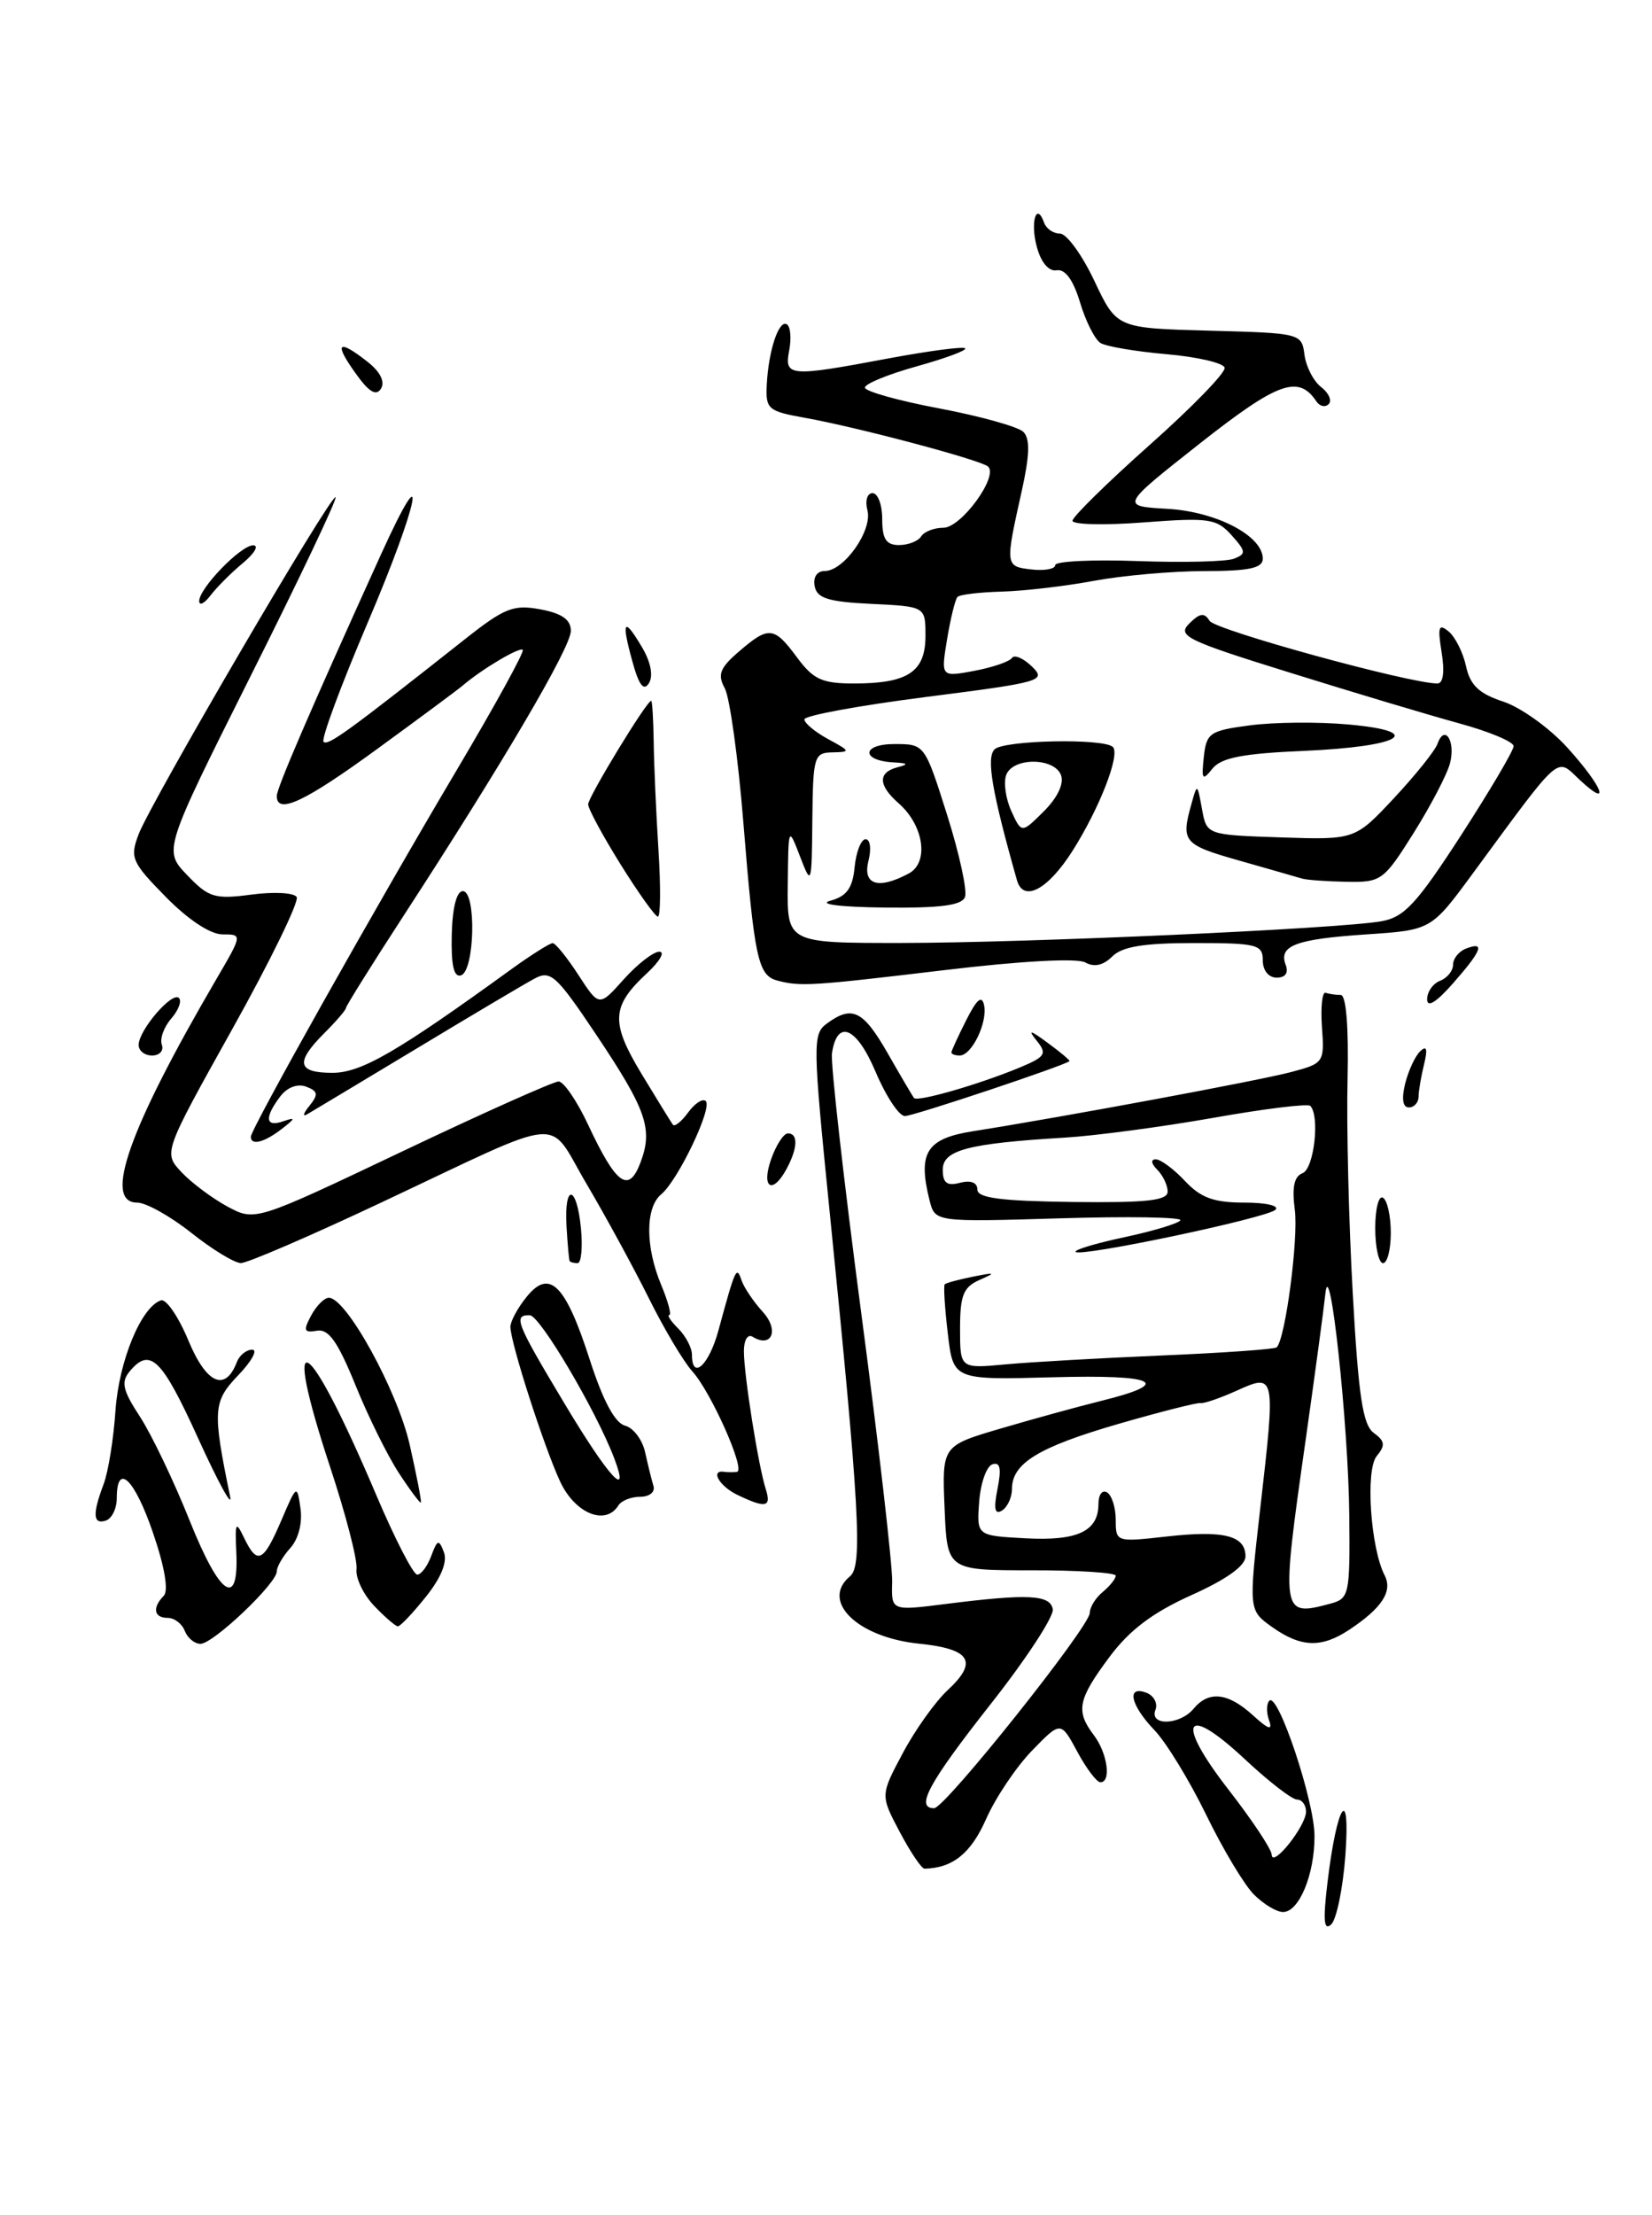 <?xml version="1.0" encoding="UTF-8" standalone="no"?>
<!DOCTYPE svg PUBLIC "-//W3C//DTD SVG 1.1//EN" "http://www.w3.org/Graphics/SVG/1.1/DTD/svg11.dtd" >
<svg xmlns="http://www.w3.org/2000/svg" xmlns:xlink="http://www.w3.org/1999/xlink" version="1.1" viewBox="0 0 191 256">
 <g >
 <path fill="currentColor"
d=" M 153.48 217.59 C 154.56 208.51 156.15 206.08 155.55 214.43 C 155.27 218.24 154.53 221.84 153.91 222.43 C 153.06 223.22 152.95 221.98 153.48 217.59 Z  M 144.97 218.97 C 143.86 217.86 141.37 213.71 139.45 209.75 C 137.52 205.79 134.83 201.39 133.47 199.97 C 130.69 197.07 130.20 194.76 132.56 195.66 C 133.41 195.99 133.88 196.88 133.59 197.63 C 132.86 199.52 136.41 199.41 138.00 197.50 C 139.75 195.39 141.97 195.63 144.85 198.25 C 146.66 199.90 147.16 200.06 146.73 198.85 C 146.40 197.94 146.42 196.92 146.76 196.57 C 147.76 195.57 151.97 208.15 151.98 212.20 C 152.00 216.64 150.20 221.00 148.34 221.00 C 147.60 221.00 146.09 220.09 144.97 218.97 Z  M 151.00 209.39 C 151.00 208.63 150.53 208.00 149.96 208.00 C 149.38 208.00 146.67 205.90 143.92 203.33 C 136.93 196.79 135.83 198.87 142.05 206.87 C 144.77 210.37 147.01 213.74 147.03 214.37 C 147.08 215.98 151.00 211.06 151.00 209.39 Z  M 104.03 211.75 C 101.78 207.50 101.78 207.50 104.38 202.63 C 105.80 199.95 108.14 196.68 109.56 195.36 C 113.13 192.05 112.23 190.59 106.25 189.98 C 99.11 189.25 94.82 185.05 98.29 182.18 C 99.75 180.97 99.37 174.28 95.92 140.04 C 93.96 120.53 93.94 119.51 95.62 118.29 C 98.53 116.16 99.79 116.78 102.64 121.75 C 104.13 124.36 105.50 126.68 105.67 126.91 C 106.05 127.40 113.14 125.36 117.87 123.40 C 120.87 122.15 121.09 121.81 119.87 120.30 C 118.80 118.97 119.09 119.03 121.15 120.55 C 122.61 121.62 123.74 122.57 123.65 122.65 C 123.12 123.15 105.61 129.00 104.62 129.00 C 103.95 129.00 102.43 126.71 101.24 123.90 C 99.04 118.69 96.79 117.73 96.19 121.74 C 96.02 122.89 97.54 136.35 99.56 151.66 C 101.59 166.97 103.20 181.01 103.15 182.85 C 103.05 186.19 103.05 186.19 109.28 185.40 C 118.86 184.19 121.42 184.31 121.72 186.00 C 121.87 186.82 118.63 191.78 114.51 197.00 C 107.38 206.06 105.78 209.00 108.00 209.00 C 109.26 209.00 126.00 188.00 126.00 186.42 C 126.00 185.77 126.67 184.68 127.50 184.00 C 128.32 183.32 129.00 182.47 129.00 182.12 C 129.00 181.78 124.61 181.49 119.25 181.50 C 109.50 181.50 109.50 181.50 109.21 174.31 C 108.91 167.11 108.91 167.11 115.71 165.11 C 119.44 164.01 124.65 162.58 127.27 161.93 C 135.75 159.84 133.77 158.86 121.70 159.19 C 110.21 159.50 110.21 159.50 109.58 154.11 C 109.23 151.14 109.07 148.59 109.23 148.44 C 109.38 148.29 110.85 147.89 112.50 147.56 C 115.09 147.04 115.19 147.09 113.25 147.94 C 111.38 148.77 111.00 149.72 111.00 153.56 C 111.00 158.19 111.00 158.19 116.25 157.70 C 119.14 157.43 127.28 156.97 134.35 156.67 C 141.42 156.37 147.39 155.95 147.61 155.73 C 148.62 154.72 150.14 143.12 149.70 139.82 C 149.36 137.23 149.62 135.97 150.60 135.60 C 151.93 135.09 152.62 128.96 151.49 127.82 C 151.20 127.54 146.14 128.16 140.24 129.21 C 134.33 130.25 126.62 131.28 123.11 131.49 C 111.92 132.16 109.00 132.93 109.00 135.20 C 109.00 136.74 109.49 137.11 111.00 136.71 C 112.24 136.39 113.00 136.68 113.00 137.49 C 113.00 138.47 115.70 138.82 124.00 138.93 C 132.56 139.03 135.00 138.77 135.00 137.73 C 135.00 137.00 134.46 135.86 133.80 135.20 C 133.09 134.49 133.02 134.00 133.63 134.00 C 134.19 134.00 135.71 135.12 137.00 136.50 C 138.83 138.45 140.34 139.00 143.87 139.00 C 146.39 139.00 147.98 139.37 147.45 139.84 C 146.34 140.81 124.98 145.31 124.36 144.70 C 124.14 144.47 126.67 143.71 130.00 143.00 C 133.33 142.29 136.24 141.41 136.47 141.05 C 136.70 140.68 130.41 140.58 122.49 140.82 C 108.10 141.25 108.10 141.25 107.47 138.73 C 106.09 133.22 107.11 131.60 112.50 130.75 C 123.06 129.08 145.67 124.88 149.32 123.90 C 153.06 122.91 153.14 122.79 152.84 118.69 C 152.68 116.39 152.87 114.61 153.27 114.75 C 153.67 114.89 154.45 115.00 155.01 115.00 C 155.64 115.00 155.94 118.70 155.80 124.75 C 155.67 130.11 155.94 141.24 156.40 149.47 C 157.06 161.36 157.56 164.69 158.83 165.62 C 160.13 166.57 160.19 167.06 159.17 168.30 C 157.85 169.89 158.45 178.91 160.10 182.11 C 161.03 183.93 159.78 185.86 156.03 188.35 C 152.79 190.51 150.42 190.43 147.08 188.06 C 144.36 186.12 144.36 186.12 145.71 174.31 C 147.49 158.81 147.47 158.71 143.00 160.73 C 141.07 161.60 139.19 162.25 138.80 162.17 C 138.42 162.10 134.15 163.18 129.31 164.58 C 120.07 167.26 117.00 169.13 117.00 172.10 C 117.00 173.08 116.48 174.20 115.84 174.60 C 115.01 175.11 114.87 174.40 115.33 172.08 C 115.80 169.73 115.64 168.95 114.74 169.25 C 114.06 169.47 113.37 171.42 113.21 173.58 C 112.92 177.50 112.92 177.50 118.54 177.80 C 124.59 178.13 127.00 176.99 127.00 173.82 C 127.00 172.75 127.45 172.16 128.00 172.50 C 128.55 172.84 129.00 174.27 129.00 175.69 C 129.00 178.23 129.06 178.25 134.84 177.60 C 141.48 176.85 144.00 177.48 144.00 179.89 C 144.00 180.98 141.81 182.55 137.75 184.37 C 133.25 186.40 130.59 188.40 128.25 191.55 C 124.61 196.44 124.35 197.76 126.47 200.56 C 128.04 202.63 128.51 206.00 127.23 206.00 C 126.80 206.00 125.60 204.41 124.55 202.46 C 122.64 198.92 122.64 198.92 119.31 202.35 C 117.48 204.24 115.09 207.80 114.00 210.27 C 112.25 214.23 110.15 215.91 106.89 215.99 C 106.55 215.99 105.27 214.09 104.03 211.75 Z  M 153.80 185.36 C 156.00 184.77 156.09 184.35 156.00 175.12 C 155.90 164.67 153.74 144.62 153.24 149.50 C 153.07 151.15 152.05 158.72 150.97 166.33 C 148.07 186.69 148.10 186.88 153.80 185.36 Z  M 21.36 188.50 C 21.05 187.68 20.16 187.00 19.39 187.00 C 17.79 187.00 17.58 185.83 18.93 184.45 C 19.51 183.86 19.04 181.09 17.68 177.14 C 15.54 170.89 13.50 168.96 13.50 173.18 C 13.50 174.36 12.94 175.51 12.25 175.75 C 10.75 176.25 10.67 175.01 11.97 171.57 C 12.51 170.17 13.13 166.33 13.35 163.05 C 13.75 157.30 16.32 151.06 18.61 150.30 C 19.21 150.10 20.64 152.19 21.79 154.96 C 23.87 159.96 26.05 160.92 27.39 157.42 C 27.69 156.64 28.49 156.00 29.16 156.00 C 29.83 156.00 29.10 157.33 27.55 158.95 C 24.62 162.01 24.55 162.98 26.61 173.00 C 26.89 174.38 25.23 171.34 22.91 166.25 C 18.71 157.01 17.35 155.67 14.99 158.51 C 13.97 159.74 14.18 160.69 16.19 163.76 C 17.53 165.82 20.12 171.23 21.94 175.79 C 25.43 184.51 27.63 185.98 27.32 179.39 C 27.16 175.93 27.26 175.75 28.22 177.75 C 29.75 180.92 30.44 180.59 32.52 175.75 C 34.30 171.58 34.35 171.55 34.74 174.34 C 34.98 176.02 34.51 177.88 33.57 178.92 C 32.71 179.87 32.00 181.09 32.00 181.63 C 32.00 183.02 24.65 190.00 23.18 190.00 C 22.49 190.00 21.68 189.32 21.36 188.50 Z  M 43.24 185.59 C 42.00 184.28 41.09 182.37 41.22 181.35 C 41.35 180.33 39.98 175.04 38.18 169.60 C 32.40 152.09 35.49 153.93 43.48 172.75 C 45.64 177.84 47.78 182.00 48.24 182.00 C 48.69 182.00 49.42 181.03 49.86 179.84 C 50.57 177.93 50.74 177.88 51.32 179.40 C 51.75 180.51 51.01 182.35 49.24 184.56 C 47.73 186.45 46.27 187.99 46.00 187.98 C 45.73 187.97 44.48 186.89 43.24 185.59 Z  M 64.76 171.24 C 62.89 167.22 59.03 155.23 59.01 153.36 C 59.01 152.73 59.85 151.17 60.89 149.89 C 63.55 146.60 65.39 148.45 68.22 157.26 C 69.72 161.90 71.10 164.47 72.26 164.78 C 73.23 165.03 74.28 166.42 74.59 167.87 C 74.91 169.32 75.34 171.06 75.55 171.75 C 75.77 172.45 75.09 173.00 74.03 173.00 C 72.98 173.00 71.84 173.45 71.50 174.00 C 70.02 176.39 66.48 174.94 64.76 171.24 Z  M 71.01 168.54 C 68.92 163.04 62.42 152.03 61.25 152.02 C 59.31 151.99 59.64 152.84 65.25 162.20 C 70.35 170.72 72.92 173.54 71.01 168.54 Z  M 46.12 170.26 C 44.82 168.28 42.55 163.70 41.09 160.08 C 39.05 155.07 37.99 153.57 36.64 153.81 C 35.14 154.07 35.04 153.80 35.97 152.06 C 36.57 150.93 37.50 150.00 38.02 150.00 C 40.05 150.00 45.94 160.72 47.37 166.99 C 48.18 170.57 48.76 173.57 48.66 173.67 C 48.56 173.77 47.41 172.24 46.12 170.26 Z  M 85.25 172.78 C 83.15 171.77 82.07 169.85 83.75 170.12 C 84.16 170.18 84.82 170.18 85.21 170.12 C 86.24 169.95 82.20 160.87 80.04 158.50 C 79.04 157.40 76.76 153.57 74.99 150.00 C 73.21 146.43 69.97 140.49 67.80 136.81 C 63.17 128.98 65.86 128.74 44.21 138.93 C 35.96 142.82 28.59 146.00 27.85 145.99 C 27.11 145.98 24.52 144.41 22.11 142.49 C 19.69 140.57 16.88 139.00 15.86 139.00 C 11.89 139.00 14.91 130.47 24.97 113.25 C 28.04 108.00 28.04 108.00 25.73 108.00 C 24.32 108.00 21.75 106.30 19.17 103.67 C 15.21 99.64 15.00 99.14 16.03 96.42 C 17.44 92.71 38.32 56.99 38.80 57.47 C 39.00 57.66 34.60 66.93 29.02 78.05 C 18.89 98.28 18.89 98.28 21.64 101.15 C 24.13 103.75 24.83 103.96 29.07 103.40 C 31.64 103.06 34.00 103.18 34.30 103.68 C 34.61 104.18 31.27 111.04 26.87 118.92 C 18.88 133.24 18.88 133.24 20.99 135.49 C 22.16 136.73 24.55 138.51 26.30 139.46 C 29.50 141.17 29.50 141.17 46.50 133.09 C 55.85 128.64 63.99 125.01 64.58 125.00 C 65.17 125.00 66.72 127.26 68.01 130.03 C 71.25 136.94 72.68 137.97 74.04 134.40 C 75.52 130.50 74.77 128.32 68.93 119.59 C 64.35 112.75 63.66 112.11 61.82 113.10 C 60.69 113.70 54.54 117.35 48.14 121.21 C 41.74 125.06 36.05 128.48 35.50 128.80 C 34.95 129.12 35.07 128.68 35.78 127.81 C 36.83 126.50 36.77 126.12 35.40 125.60 C 34.40 125.22 33.21 125.67 32.40 126.73 C 30.54 129.19 30.68 130.33 32.75 129.60 C 34.21 129.10 34.18 129.25 32.56 130.50 C 30.54 132.06 29.00 132.44 29.00 131.39 C 29.00 130.50 43.46 104.75 52.81 89.00 C 57.21 81.58 60.65 75.33 60.44 75.11 C 60.08 74.75 55.75 77.32 53.53 79.21 C 52.96 79.70 48.52 82.99 43.65 86.54 C 35.21 92.70 32.00 94.20 32.00 92.00 C 32.00 91.08 35.90 82.03 44.04 64.10 C 49.73 51.58 48.46 58.04 42.49 72.02 C 39.40 79.27 37.11 85.44 37.41 85.74 C 37.91 86.25 40.22 84.57 53.73 73.90 C 58.33 70.26 59.37 69.85 62.48 70.43 C 64.98 70.90 66.00 71.62 66.00 72.92 C 66.00 74.82 58.20 88.10 46.69 105.80 C 43.01 111.46 40.00 116.28 40.00 116.50 C 40.00 116.73 38.88 118.03 37.50 119.41 C 34.11 122.80 34.36 124.00 38.44 124.00 C 41.76 124.00 45.91 121.60 59.14 112.01 C 61.43 110.36 63.57 109.01 63.90 109.01 C 64.23 109.02 65.57 110.68 66.88 112.70 C 69.27 116.38 69.27 116.38 72.12 113.19 C 73.69 111.44 75.54 110.00 76.23 110.00 C 76.92 110.00 76.28 111.11 74.82 112.47 C 70.67 116.31 70.57 118.16 74.18 124.13 C 75.97 127.09 77.59 129.72 77.80 130.00 C 78.00 130.27 78.80 129.63 79.57 128.57 C 80.35 127.51 81.26 126.93 81.60 127.27 C 82.39 128.06 78.39 136.43 76.45 138.04 C 74.60 139.58 74.60 144.10 76.45 148.53 C 77.25 150.44 77.66 152.00 77.38 152.00 C 77.09 152.00 77.56 152.71 78.43 153.57 C 79.29 154.44 80.00 155.79 80.00 156.57 C 80.00 159.61 81.98 157.80 83.07 153.75 C 85.04 146.52 85.15 146.27 85.74 148.00 C 86.02 148.82 87.13 150.47 88.20 151.64 C 90.12 153.75 89.22 155.87 87.00 154.50 C 86.44 154.16 86.00 154.91 86.01 156.19 C 86.01 158.94 87.67 169.39 88.53 172.10 C 89.21 174.23 88.54 174.36 85.25 172.78 Z  M 65.86 145.75 C 65.78 145.61 65.62 143.81 65.50 141.75 C 65.21 136.71 66.69 136.94 67.17 142.00 C 67.38 144.20 67.20 146.00 66.78 146.00 C 66.35 146.00 65.94 145.89 65.86 145.75 Z  M 159.00 141.94 C 159.00 139.71 159.41 138.13 159.90 138.44 C 160.40 138.74 160.80 140.57 160.80 142.50 C 160.80 144.42 160.40 146.00 159.90 146.00 C 159.41 146.00 159.00 144.17 159.00 141.94 Z  M 89.15 134.00 C 89.73 132.35 90.60 131.00 91.10 131.00 C 92.29 131.00 92.24 132.68 90.96 135.07 C 89.32 138.13 87.98 137.34 89.15 134.00 Z  M 162.46 125.25 C 162.84 123.74 163.62 122.05 164.21 121.50 C 164.95 120.80 165.08 121.25 164.65 123.00 C 164.31 124.38 164.02 126.06 164.01 126.75 C 164.01 127.44 163.50 128.00 162.89 128.00 C 162.18 128.00 162.03 127.00 162.46 125.25 Z  M 16.03 120.75 C 16.08 119.02 19.91 114.57 20.69 115.35 C 21.04 115.70 20.63 116.78 19.79 117.74 C 18.95 118.71 18.46 120.06 18.71 120.75 C 18.96 121.44 18.45 122.00 17.58 122.00 C 16.71 122.00 16.01 121.44 16.03 120.75 Z  M 110.00 121.65 C 110.00 121.46 110.77 119.78 111.72 117.90 C 112.95 115.46 113.53 114.98 113.78 116.20 C 114.19 118.20 112.35 122.00 110.96 122.00 C 110.43 122.00 110.00 121.84 110.00 121.65 Z  M 165.00 115.50 C 165.00 114.64 165.68 113.68 166.50 113.36 C 167.32 113.05 168.00 112.21 168.00 111.50 C 168.00 110.79 168.68 109.95 169.50 109.64 C 171.74 108.78 171.34 109.85 168.00 113.65 C 166.06 115.86 165.00 116.51 165.00 115.50 Z  M 89.85 113.33 C 87.64 112.74 87.21 110.75 85.94 95.00 C 85.34 87.58 84.37 80.63 83.80 79.56 C 82.93 77.97 83.23 77.20 85.43 75.31 C 88.89 72.33 89.49 72.39 92.16 76.00 C 94.04 78.54 95.05 79.00 98.75 79.00 C 104.97 79.00 107.00 77.65 107.00 73.51 C 107.00 70.10 107.00 70.10 100.76 69.80 C 95.75 69.56 94.45 69.15 94.19 67.75 C 93.99 66.71 94.46 66.00 95.35 66.00 C 97.59 66.00 100.89 61.30 100.29 58.99 C 100.00 57.88 100.26 57.00 100.88 57.00 C 101.50 57.00 102.00 58.35 102.00 60.00 C 102.00 62.30 102.45 63.00 103.94 63.00 C 105.01 63.00 106.16 62.55 106.50 62.00 C 106.84 61.45 108.00 61.00 109.07 61.00 C 111.14 61.00 115.49 55.02 114.23 53.92 C 113.33 53.15 99.15 49.38 93.00 48.28 C 88.80 47.53 88.51 47.28 88.65 44.49 C 88.85 40.51 90.05 36.91 90.98 37.49 C 91.39 37.74 91.51 39.09 91.25 40.48 C 90.66 43.54 91.21 43.59 102.76 41.42 C 107.39 40.56 111.36 40.03 111.59 40.26 C 111.82 40.49 109.30 41.42 106.00 42.34 C 102.70 43.26 100.00 44.36 100.00 44.80 C 100.00 45.23 103.88 46.32 108.62 47.21 C 113.36 48.11 117.73 49.33 118.32 49.92 C 119.11 50.71 119.05 52.62 118.13 56.76 C 116.20 65.40 116.21 65.47 119.25 65.82 C 120.76 65.99 122.00 65.77 122.00 65.32 C 122.00 64.87 126.29 64.66 131.52 64.85 C 136.76 65.04 141.78 64.92 142.66 64.58 C 144.10 64.02 144.07 63.74 142.39 61.86 C 140.66 59.94 139.80 59.81 132.25 60.38 C 127.71 60.73 124.00 60.64 124.00 60.19 C 124.00 59.74 128.01 55.80 132.92 51.43 C 137.83 47.07 141.73 43.05 141.59 42.50 C 141.45 41.95 138.43 41.25 134.88 40.94 C 131.32 40.63 127.88 40.05 127.23 39.64 C 126.59 39.24 125.52 37.13 124.87 34.95 C 124.09 32.37 123.16 31.08 122.18 31.24 C 121.26 31.40 120.37 30.36 119.88 28.55 C 119.09 25.68 119.83 23.24 120.72 25.75 C 120.97 26.44 121.79 27.00 122.55 27.00 C 123.32 27.00 125.11 29.46 126.53 32.47 C 129.11 37.93 129.11 37.93 139.81 38.22 C 150.37 38.50 150.50 38.53 150.82 41.00 C 151.00 42.38 151.86 44.06 152.75 44.74 C 153.63 45.42 154.02 46.31 153.62 46.71 C 153.22 47.11 152.58 46.97 152.20 46.40 C 150.13 43.29 147.75 44.15 138.72 51.26 C 129.54 58.50 129.54 58.50 134.95 58.81 C 140.62 59.13 146.00 61.93 146.00 64.57 C 146.00 65.67 144.44 66.00 139.25 66.01 C 135.54 66.01 129.80 66.52 126.50 67.13 C 123.20 67.75 118.40 68.31 115.83 68.38 C 113.27 68.45 110.96 68.72 110.70 69.00 C 110.44 69.28 109.90 71.47 109.50 73.88 C 108.78 78.26 108.78 78.26 112.64 77.54 C 114.76 77.14 116.72 76.47 117.00 76.05 C 117.27 75.63 118.31 76.07 119.30 77.03 C 121.02 78.69 120.45 78.85 107.05 80.56 C 99.32 81.55 93.00 82.71 93.00 83.15 C 93.00 83.58 94.24 84.61 95.75 85.43 C 98.34 86.83 98.37 86.92 96.25 86.96 C 94.12 87.00 94.00 87.41 93.92 94.75 C 93.85 102.35 93.82 102.43 92.50 99.00 C 91.15 95.50 91.15 95.50 91.08 102.25 C 91.00 109.00 91.00 109.00 104.25 108.99 C 118.71 108.98 154.60 107.36 159.67 106.49 C 162.36 106.02 163.75 104.52 168.92 96.55 C 172.26 91.38 175.00 86.75 175.00 86.24 C 175.00 85.74 172.19 84.56 168.75 83.62 C 165.31 82.68 156.52 80.05 149.21 77.77 C 137.14 74.02 136.07 73.50 137.50 72.07 C 138.73 70.85 139.24 70.78 139.85 71.76 C 140.51 72.83 162.97 79.00 166.19 79.00 C 166.86 79.00 167.04 77.66 166.68 75.42 C 166.20 72.44 166.33 72.03 167.49 72.99 C 168.25 73.62 169.16 75.43 169.50 77.01 C 169.98 79.21 171.01 80.18 173.82 81.10 C 175.84 81.77 179.17 84.16 181.21 86.41 C 185.34 90.97 186.34 93.61 182.60 90.10 C 179.88 87.54 180.64 86.87 170.25 101.00 C 165.47 107.50 165.47 107.50 157.98 108.00 C 149.79 108.55 147.80 109.30 148.65 111.53 C 149.00 112.45 148.61 113.00 147.61 113.00 C 146.67 113.00 146.00 112.17 146.00 111.00 C 146.00 109.17 145.33 109.00 138.07 109.00 C 132.23 109.00 129.73 109.41 128.59 110.56 C 127.55 111.59 126.50 111.82 125.47 111.24 C 124.53 110.72 118.03 111.07 109.20 112.13 C 93.84 113.96 92.54 114.05 89.85 113.33 Z  M 52.23 108.06 C 52.30 104.93 52.79 103.00 53.51 103.00 C 55.09 103.00 54.89 112.20 53.31 112.73 C 52.47 113.01 52.15 111.59 52.23 108.06 Z  M 71.75 99.91 C 69.69 96.60 68.00 93.48 68.00 92.97 C 68.00 92.12 74.77 81.00 75.29 81.00 C 75.41 81.00 75.54 83.14 75.58 85.75 C 75.61 88.36 75.86 93.99 76.13 98.25 C 76.40 102.51 76.37 105.98 76.06 105.95 C 75.75 105.93 73.81 103.21 71.75 99.91 Z  M 96.00 104.11 C 97.90 103.59 98.58 102.65 98.81 100.21 C 98.99 98.44 99.56 97.00 100.08 97.00 C 100.61 97.00 100.76 98.12 100.41 99.50 C 99.71 102.28 101.54 102.85 105.07 100.96 C 107.44 99.69 106.82 95.40 103.89 92.84 C 101.53 90.77 101.48 89.28 103.75 88.69 C 105.10 88.34 105.00 88.21 103.31 88.12 C 99.53 87.92 99.61 86.00 103.40 86.00 C 106.91 86.00 106.91 86.00 109.50 94.18 C 110.92 98.67 111.85 102.95 111.57 103.68 C 111.20 104.65 108.72 104.97 102.28 104.90 C 97.14 104.84 94.54 104.51 96.00 104.11 Z  M 117.58 101.75 C 114.68 91.50 114.01 87.59 114.99 86.61 C 116.05 85.55 127.65 85.31 128.67 86.34 C 129.54 87.21 127.14 93.39 124.00 98.35 C 121.15 102.84 118.32 104.34 117.58 101.75 Z  M 122.67 89.59 C 121.89 87.54 117.12 87.52 116.34 89.56 C 116.01 90.42 116.27 92.30 116.92 93.73 C 118.11 96.34 118.11 96.34 120.70 93.76 C 122.28 92.18 123.04 90.56 122.67 89.59 Z  M 150.50 101.54 C 149.95 101.37 146.69 100.44 143.25 99.46 C 136.83 97.64 136.53 97.28 137.73 93.00 C 138.42 90.51 138.42 90.51 138.97 93.50 C 139.51 96.50 139.51 96.50 148.09 96.79 C 156.66 97.07 156.66 97.07 161.18 92.24 C 163.66 89.58 165.93 86.76 166.21 85.95 C 167.02 83.66 168.31 85.65 167.65 88.20 C 167.33 89.47 165.44 93.09 163.46 96.25 C 159.98 101.79 159.70 102.00 155.67 101.92 C 153.38 101.88 151.05 101.71 150.50 101.54 Z  M 139.18 87.50 C 139.48 84.72 139.86 84.45 144.50 83.84 C 147.25 83.47 152.34 83.42 155.81 83.73 C 164.97 84.54 162.08 86.29 150.76 86.79 C 143.69 87.09 141.19 87.58 140.18 88.84 C 139.02 90.30 138.90 90.13 139.18 87.50 Z  M 73.12 76.47 C 71.80 71.70 72.12 71.24 74.24 74.83 C 75.24 76.53 75.55 78.12 75.03 78.96 C 74.43 79.93 73.87 79.21 73.12 76.47 Z  M 23.03 69.49 C 22.99 68.03 27.86 62.99 29.29 63.03 C 29.96 63.05 29.41 63.98 28.07 65.09 C 26.73 66.20 25.06 67.88 24.35 68.81 C 23.64 69.74 23.05 70.05 23.03 69.49 Z  M 41.07 43.09 C 38.57 39.59 39.09 39.14 42.51 41.83 C 43.96 42.97 44.54 44.13 44.05 44.92 C 43.49 45.83 42.64 45.31 41.07 43.09 Z "/>
</g>
</svg>